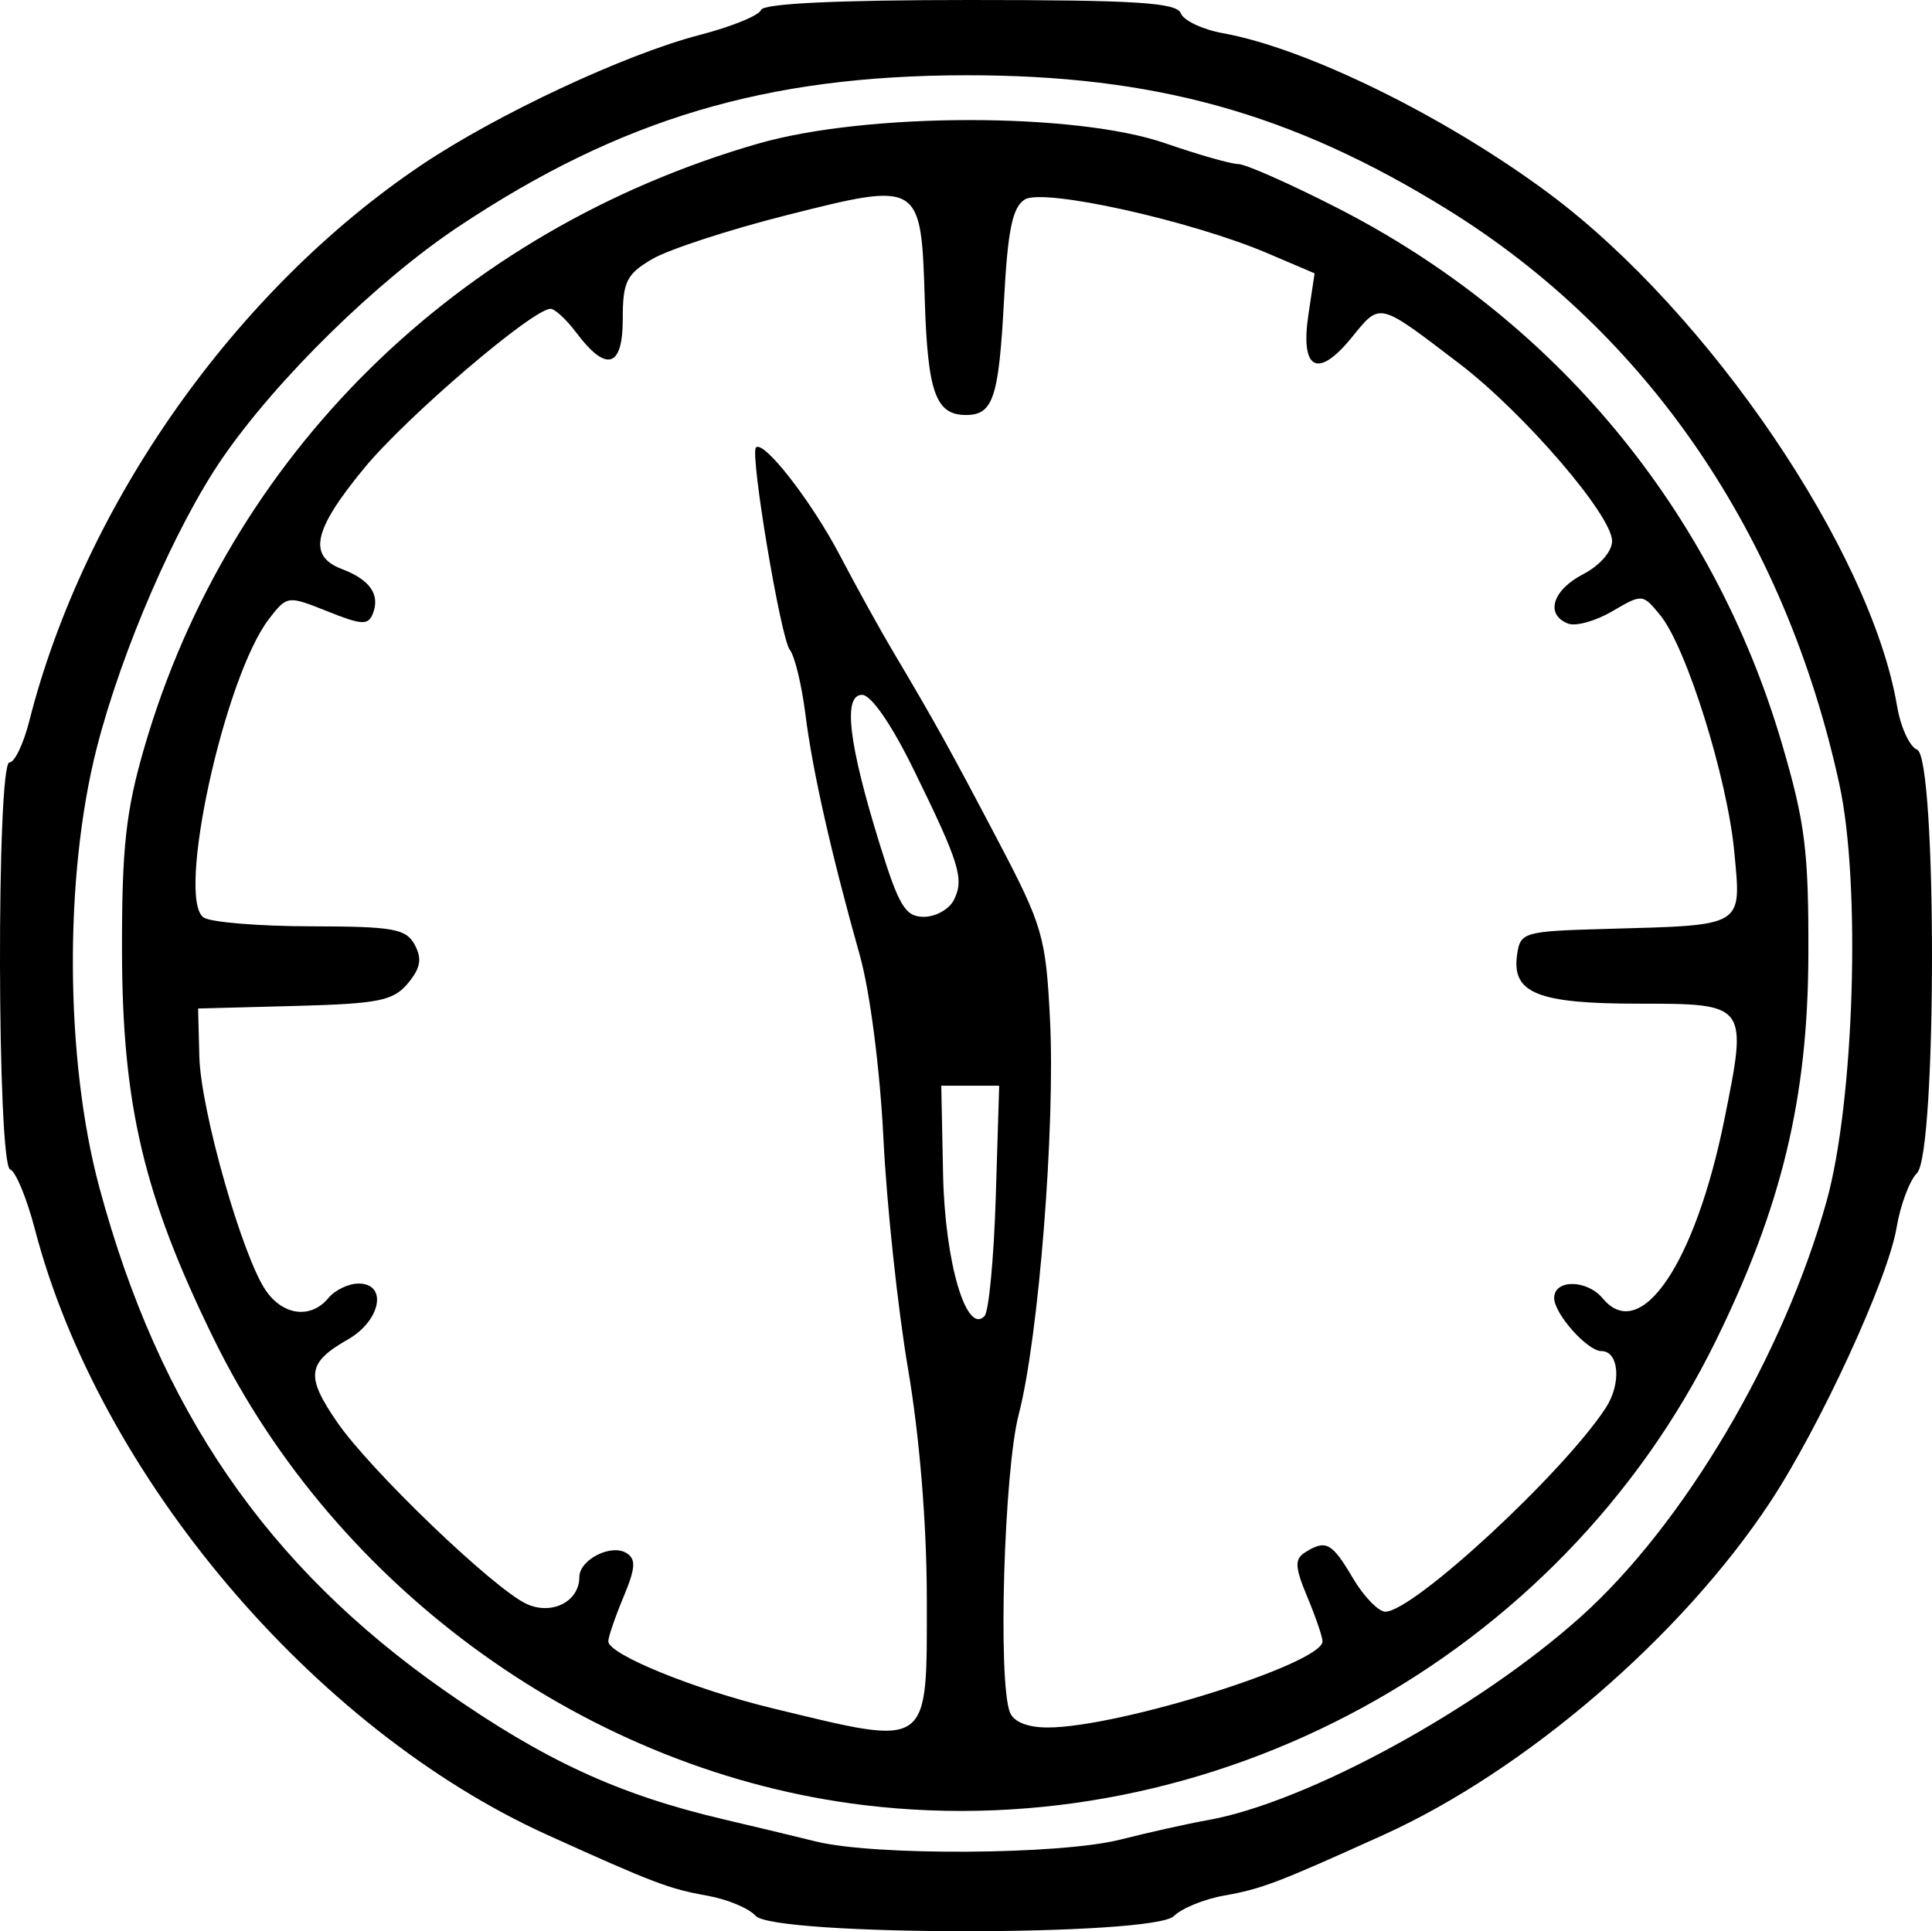 <?xml version="1.0" encoding="UTF-8" standalone="no"?>
<!-- Created with Inkscape (http://www.inkscape.org/) -->

<svg
   xmlns:dc="http://purl.org/dc/elements/1.1/"
   xmlns:cc="http://creativecommons.org/ns#"
   xmlns:rdf="http://www.w3.org/1999/02/22-rdf-syntax-ns#"
   xmlns:svg="http://www.w3.org/2000/svg"
   xmlns="http://www.w3.org/2000/svg"
   xmlns:sodipodi="http://sodipodi.sourceforge.net/DTD/sodipodi-0.dtd"
   xmlns:inkscape="http://www.inkscape.org/namespaces/inkscape"
   version="1.1"
   id="svg61"
   width="266.89"
   height="266.814"
   viewBox="0 0 266.89 266.814"
   sodipodi:docname="char-icon-4.svg"
   inkscape:version="0.92.4 (unknown)">
  <path
     style="stroke-width:1.333"
     d="m 104.367,264.677 c -0.914,-1.038 -3.914,-2.287 -6.667,-2.774 -5.264,-0.932 -7.408,-1.747 -22.097,-8.399 -32.27,-14.613 -61.895,-49.632 -70.784,-83.672 -1.121,-4.292 -2.657,-8.01 -3.414,-8.262 -1.811,-0.603 -1.904,-56.237 -0.095,-56.237 0.705,0 1.93,-2.55 2.721,-5.667 C 11.65,69.669 32.51,40.078 58.219,22.799 68.67,15.775 86.417,7.48 96.681,4.822 101.073,3.684 104.873,2.134 105.126,1.377 105.422,0.487 115.645,0 133.998,0 c 22.865,0 28.55,0.358 29.116,1.832 0.387,1.007 3.001,2.246 5.809,2.751 11.591,2.088 30.847,11.559 45.106,22.186 22.063,16.443 44.423,49.393 48.038,70.79 0.492,2.911 1.734,5.615 2.761,6.009 2.756,1.057 2.745,55.743 -0.011,58.5 -1.033,1.033 -2.305,4.44 -2.827,7.571 -1.175,7.048 -10.616,27.53 -17.481,37.926 -12.241,18.535 -33.766,37.054 -53.408,45.948 -14.655,6.636 -16.814,7.457 -22.029,8.38 -2.726,0.482 -5.834,1.754 -6.905,2.825 -2.818,2.819 -55.316,2.781 -57.8,-0.042 z m 50.382,-10.519 c 4.004,-1.013 9.417,-2.219 12.029,-2.68 13.679,-2.414 37.413,-15.357 51.674,-28.179 14.182,-12.751 27.911,-35.982 33.863,-57.299 3.844,-13.77 4.777,-43.889 1.785,-57.621 C 246.586,73.899 227.595,46.055 199.901,28.915 178.466,15.649 159.461,10.36 133.353,10.398 105.793,10.437 85.688,16.44 63.36,31.297 c -11.266,7.496 -25.128,21.084 -32.622,31.976 -6.476,9.412 -13.932,26.607 -17.372,40.061 -4.531,17.724 -4.381,43.124 0.36,60.725 8.254,30.644 23.085,52.274 47.637,69.475 13.835,9.693 24.07,14.414 38.667,17.837 4.033,0.946 9.733,2.314 12.667,3.041 8.113,2.009 33.721,1.855 42.053,-0.253 z m -35.387,-4.766 c -37.869,-4.573 -72.812,-29.648 -89.863,-64.484 -9.654,-19.725 -12.612,-32.255 -12.645,-53.575 -0.022,-14.229 0.527,-19.244 3.065,-28 11.728,-40.456 43.229,-71.476 84.777,-83.482 14.972,-4.326 43.873,-4.355 56.291,-0.055 4.56,1.579 9.098,2.871 10.084,2.871 0.986,0 7.096,2.706 13.578,6.014 30.098,15.358 51.971,41.677 61.487,73.986 3.234,10.979 3.723,14.888 3.675,29.333 -0.066,19.663 -3.669,34.671 -12.783,53.237 -21.508,43.817 -69.481,69.973 -117.666,64.155 z m 8.667,-28.6 c 0,-10.153 -0.988,-22.253 -2.582,-31.62 -1.42,-8.345 -2.952,-22.673 -3.405,-31.839 -0.473,-9.577 -1.861,-20.354 -3.261,-25.333 -3.964,-14.091 -6.542,-25.517 -7.522,-33.333 -0.505,-4.033 -1.477,-8.041 -2.159,-8.905 -1.257,-1.592 -5.52,-27.091 -4.671,-27.94 1.062,-1.062 7.664,7.415 11.561,14.845 2.308,4.4 5.624,10.4 7.368,13.333 5.672,9.541 7.903,13.562 14.54,26.21 6.142,11.704 6.573,13.189 7.15,24.589 0.75,14.816 -1.562,44.031 -4.322,54.628 -2.027,7.78 -2.889,36.788 -1.222,41.13 0.514,1.339 2.431,2.109 5.249,2.109 9.805,0 37.942,-8.824 37.942,-11.9 0,-0.609 -0.944,-3.369 -2.099,-6.131 -1.721,-4.12 -1.781,-5.224 -0.333,-6.142 2.887,-1.831 3.721,-1.388 6.609,3.506 1.514,2.567 3.54,4.667 4.502,4.667 3.86,0 24.533,-19.115 30.44,-28.145 2.196,-3.357 1.856,-7.855 -0.594,-7.855 -1.931,0 -6.524,-5.163 -6.524,-7.333 0,-2.618 4.53,-2.575 6.72,0.064 5.232,6.304 12.781,-4.835 16.806,-24.797 3.208,-15.914 3.193,-15.934 -11.896,-15.934 -13.906,0 -17.504,-1.447 -16.757,-6.741 0.445,-3.151 0.856,-3.27 12.46,-3.592 19.074,-0.529 18.523,-0.195 17.546,-10.653 -0.948,-10.157 -6.594,-28.215 -10.21,-32.659 -2.433,-2.99 -2.502,-2.996 -6.633,-0.572 -2.296,1.347 -5.044,2.116 -6.106,1.709 -3.208,-1.231 -2.177,-4.629 2.069,-6.825 2.3,-1.19 4,-3.137 4,-4.584 0,-3.559 -12.222,-17.748 -21.141,-24.544 -11.272,-8.589 -10.824,-8.482 -14.859,-3.538 -4.683,5.738 -7.094,4.426 -5.945,-3.236 l 0.85,-5.666 -6.452,-2.754 c -10.605,-4.526 -31.025,-9.055 -33.585,-7.448 -1.703,1.069 -2.352,4.216 -2.867,13.91 -0.719,13.503 -1.499,15.862 -5.249,15.862 -4.189,0 -5.299,-3.106 -5.698,-15.931 -0.507,-16.333 -0.559,-16.364 -19.232,-11.636 -7.899,2 -16.191,4.713 -18.425,6.027 -3.558,2.093 -4.063,3.126 -4.063,8.298 0,6.746 -2.275,7.393 -6.445,1.834 -1.345,-1.793 -2.933,-3.259 -3.53,-3.259 -2.458,0 -19.901,14.912 -25.742,22.008 -7.04,8.551 -7.831,12.136 -3.079,13.943 3.862,1.468 5.29,3.506 4.288,6.118 -0.643,1.676 -1.503,1.638 -6.286,-0.276 -5.481,-2.193 -5.568,-2.182 -8.036,0.995 -6.197,7.977 -12.95,38.845 -9.039,41.32 1.029,0.651 7.699,1.193 14.823,1.204 11.366,0.018 13.12,0.332 14.314,2.563 1.029,1.923 0.797,3.218 -0.953,5.315 -2.017,2.417 -4.024,2.817 -15.647,3.124 l -13.333,0.352 0.173,6.667 c 0.193,7.423 5.976,27.716 9.219,32.345 2.413,3.445 6.208,3.88 8.608,0.988 0.913,-1.1 2.786,-2 4.163,-2 4.059,0 3.08,5.128 -1.476,7.729 -5.631,3.214 -5.869,5.043 -1.484,11.415 4.598,6.683 21.685,23.073 26.198,25.129 3.488,1.589 7.266,-0.346 7.266,-3.723 0,-2.394 4.382,-4.629 6.504,-3.318 1.347,0.833 1.265,2.073 -0.405,6.07 -1.154,2.763 -2.099,5.522 -2.099,6.131 0,1.79 11.872,6.632 22.667,9.243 22.029,5.33 21.333,5.827 21.333,-15.218 z m 9.53,-55.459 L 138.029,150 h -4 -4 l 0.249,12.236 c 0.246,12.109 3.215,22.259 5.728,19.584 0.596,-0.634 1.295,-8.053 1.553,-16.487 z m -5.786,-41 c 1.455,-2.899 0.789,-5.055 -5.554,-18 -3.079,-6.282 -5.876,-10.333 -7.136,-10.333 -2.665,0 -1.859,6.77 2.462,20.692 2.642,8.512 3.533,9.974 6.077,9.974 1.639,0 3.507,-1.05 4.151,-2.333 z"
     id="path226"
     inkscape:connector-curvature="0" />
</svg>
